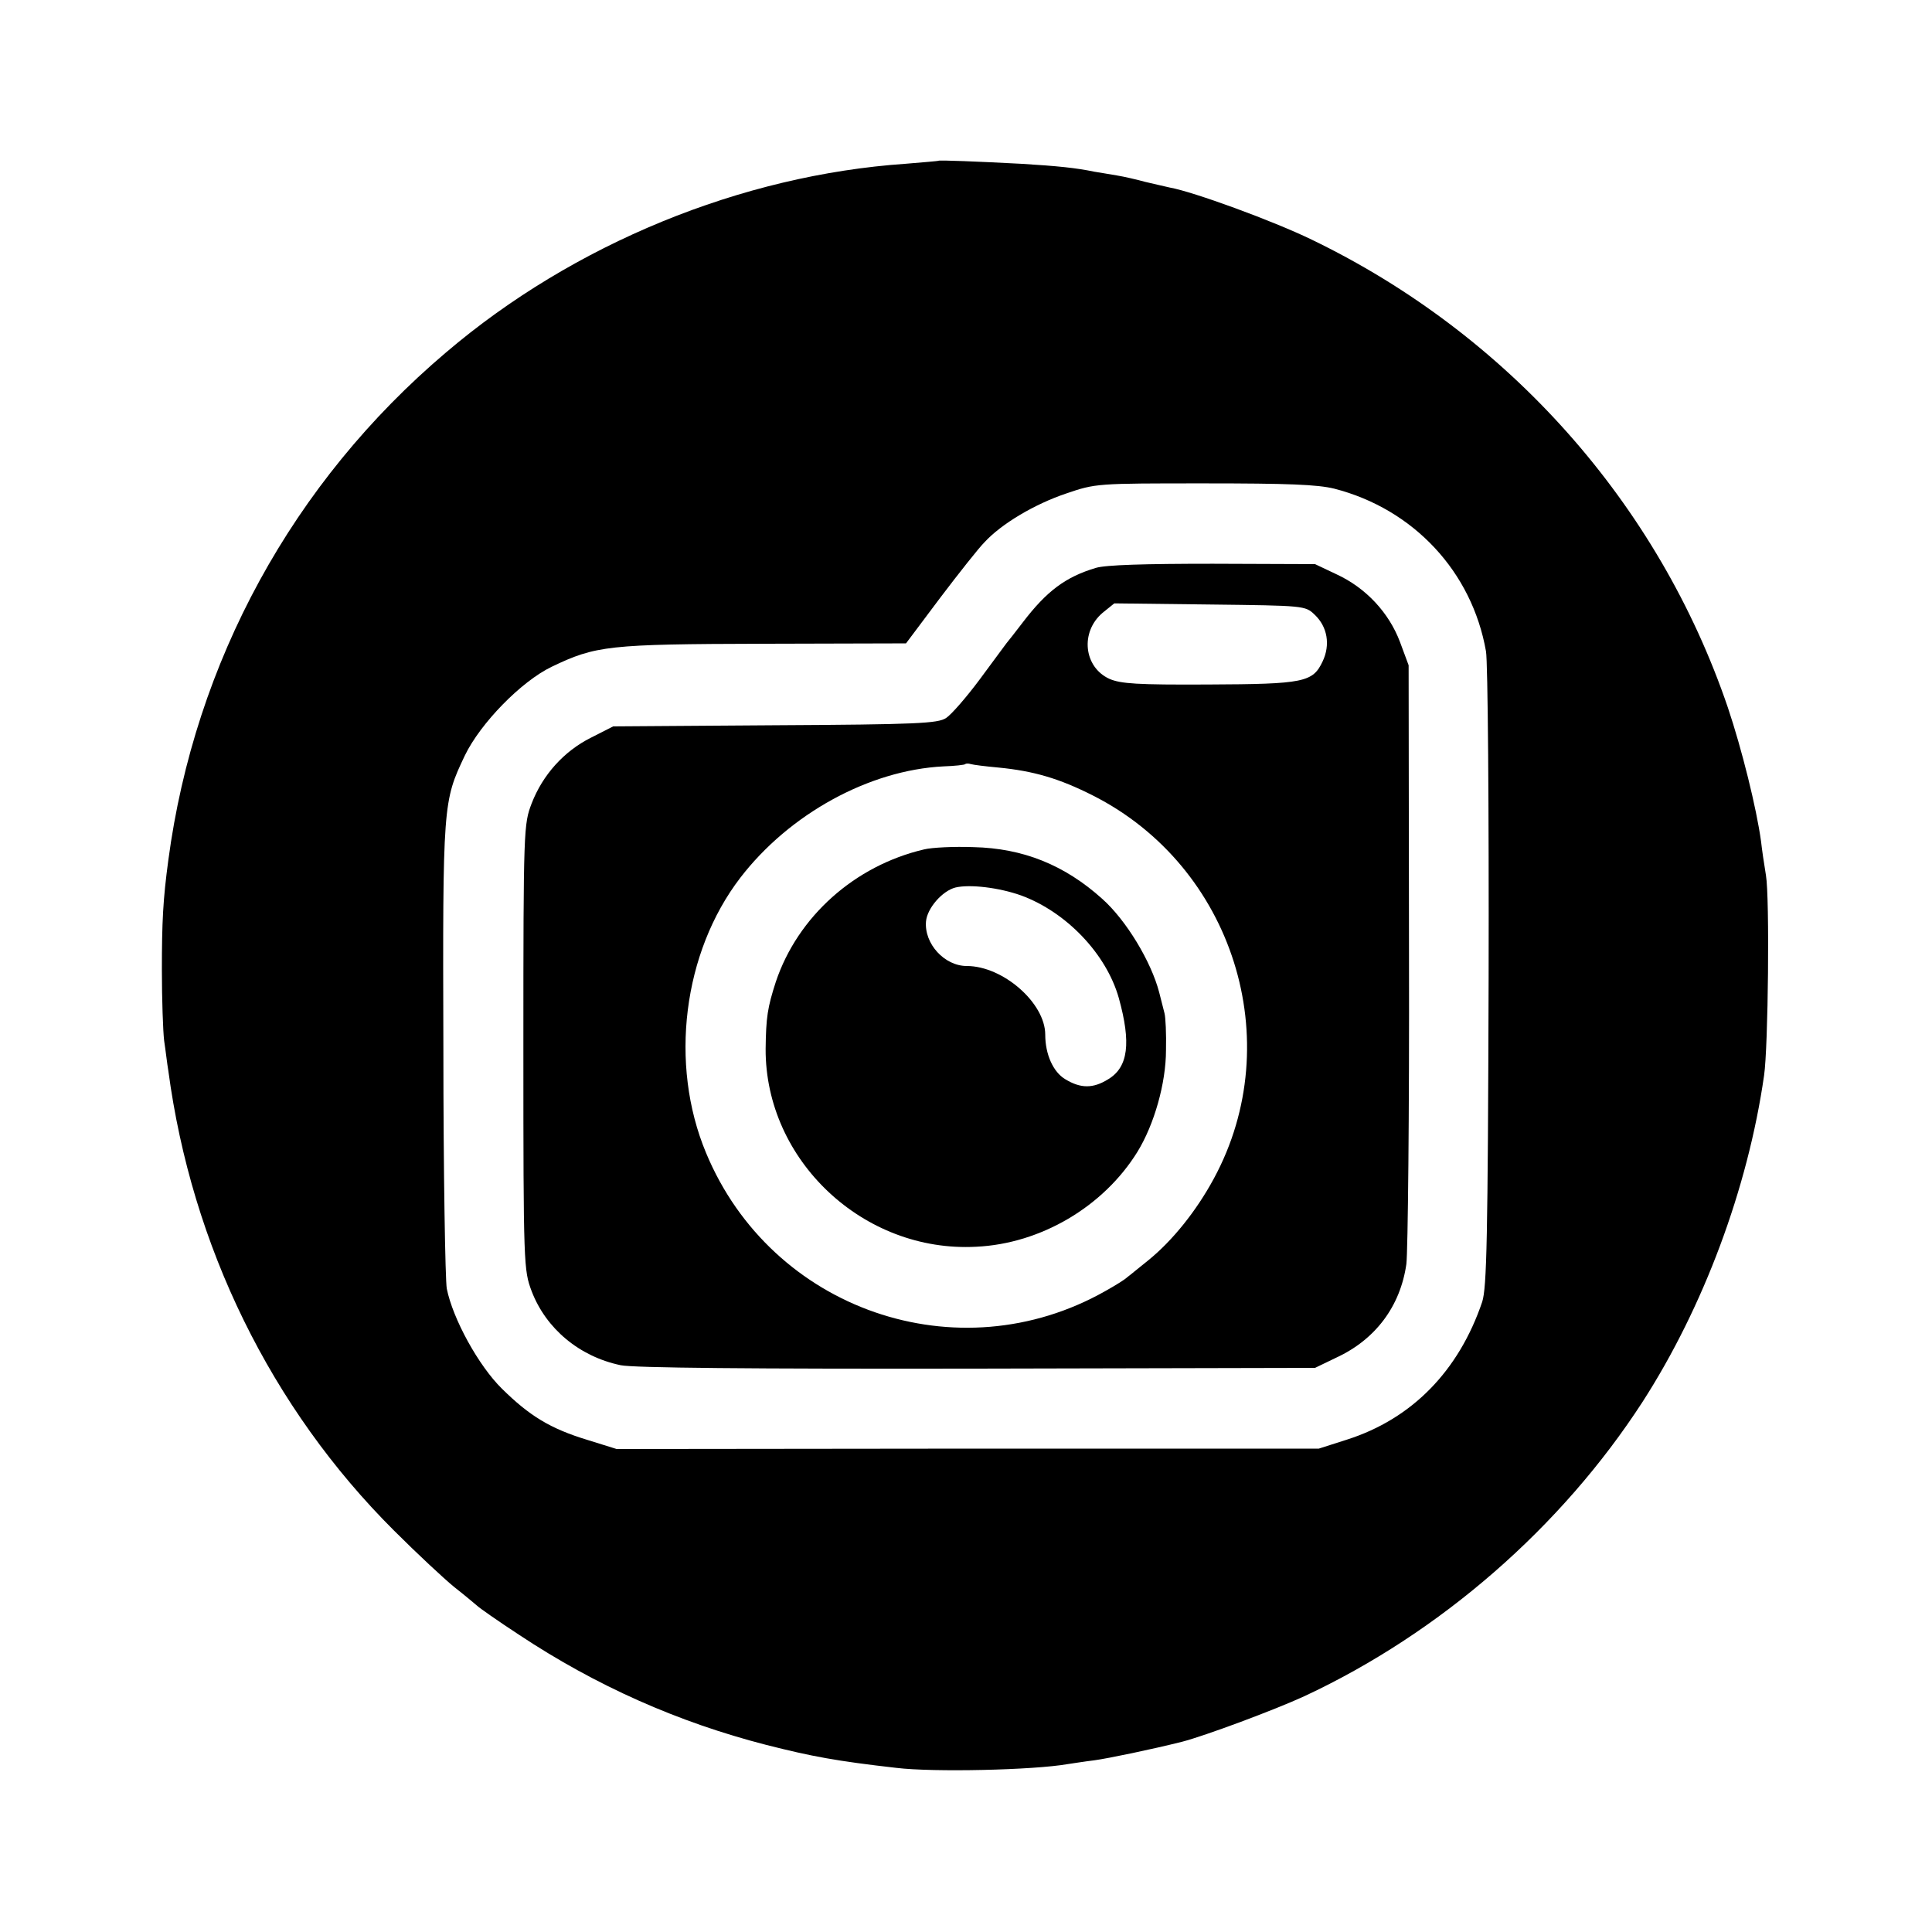 <?xml version="1.0" standalone="no"?>
<!DOCTYPE svg PUBLIC "-//W3C//DTD SVG 20010904//EN"
 "http://www.w3.org/TR/2001/REC-SVG-20010904/DTD/svg10.dtd">
<svg version="1.0" xmlns="http://www.w3.org/2000/svg"
 width="512pt" height="512pt" viewBox="0 0 512 512"
 preserveAspectRatio="xMidYMid meet">
<g transform="translate(0,512) scale(0.1,-0.1)"
fill="#000000" stroke="none">
<path d="M2487 4694 c-1 -1 -40 -4 -87 -8 -435 -30 -880 -212 -1218 -500 -406
-344 -666 -820 -736 -1346 -14 -104 -17 -163 -17 -291 0 -77 3 -162 6 -187 4
-26 8 -62 11 -79 62 -465 272 -894 598 -1219 61 -61 133 -128 160 -150 27 -21
54 -44 60 -49 6 -6 56 -41 111 -77 205 -136 422 -232 655 -292 122 -31 187
-43 345 -61 98 -12 364 -6 455 10 14 2 45 7 70 10 37 5 152 29 232 49 62 16
247 85 325 121 360 168 681 448 896 780 161 250 279 565 322 865 11 75 15 471
5 530 -5 30 -11 71 -13 90 -12 88 -51 245 -88 355 -184 541 -583 989 -1103
1240 -103 50 -314 127 -376 138 -14 3 -43 10 -65 15 -22 6 -56 14 -75 17 -19
3 -46 8 -60 10 -48 10 -96 15 -195 21 -113 6 -216 10 -218 8z m1049 -869 c210
-54 365 -220 402 -431 5 -27 8 -417 7 -865 -2 -696 -5 -821 -17 -859 -62 -183
-186 -310 -358 -365 l-75 -24 -931 0 -930 -1 -77 24 c-99 30 -154 64 -227 136
-62 61 -130 185 -146 265 -4 22 -9 308 -9 635 -2 652 -1 656 57 778 41 85 149
196 230 235 117 56 149 60 561 61 l378 1 90 120 c50 66 103 133 118 148 45 49
133 101 216 129 79 27 81 27 366 27 222 0 300 -3 345 -14z"/>
<path d="M2904 3615 c-80 -24 -130 -61 -194 -145 -19 -25 -38 -49 -43 -55 -4
-5 -36 -49 -71 -96 -35 -47 -75 -93 -89 -102 -22 -14 -75 -17 -454 -19 l-428
-3 -59 -30 c-72 -36 -128 -99 -157 -174 -21 -55 -22 -65 -22 -646 0 -581 1
-591 22 -647 38 -99 126 -173 236 -196 34 -7 341 -10 945 -9 l895 2 56 27
c104 48 170 136 186 248 4 30 8 400 7 821 l-1 766 -23 62 c-29 77 -90 143
-168 179 l-57 27 -271 1 c-180 0 -284 -3 -310 -11z m580 -124 c34 -32 42 -80
21 -124 -26 -55 -49 -60 -303 -61 -189 -1 -232 2 -262 15 -68 31 -78 124 -18
175 l31 25 253 -3 c251 -3 253 -3 278 -27z m-839 -405 c94 -9 162 -29 251 -74
372 -188 518 -651 321 -1015 -47 -87 -110 -165 -174 -217 -24 -19 -49 -40 -56
-45 -6 -6 -32 -22 -57 -36 -391 -222 -886 -51 -1059 366 -98 235 -61 531 91
729 130 169 341 285 538 295 30 1 57 4 58 6 2 2 9 2 15 0 7 -2 39 -6 72 -9z"/>
<path d="M2449 2869 c-184 -43 -335 -178 -393 -351 -22 -68 -26 -94 -27 -178
-1 -295 259 -540 558 -524 171 8 337 106 427 251 45 73 76 183 76 270 1 43 -1
87 -4 98 -3 11 -9 36 -14 55 -21 81 -87 191 -151 248 -100 90 -210 134 -341
137 -52 2 -111 -1 -131 -6z m257 -122 c120 -44 226 -155 259 -272 33 -119 25
-183 -28 -215 -40 -25 -73 -25 -114 0 -32 19 -53 66 -53 118 0 84 -112 182
-208 182 -59 0 -113 59 -108 118 3 35 43 81 78 90 38 9 115 0 174 -21z"/>
</g>
</svg>
